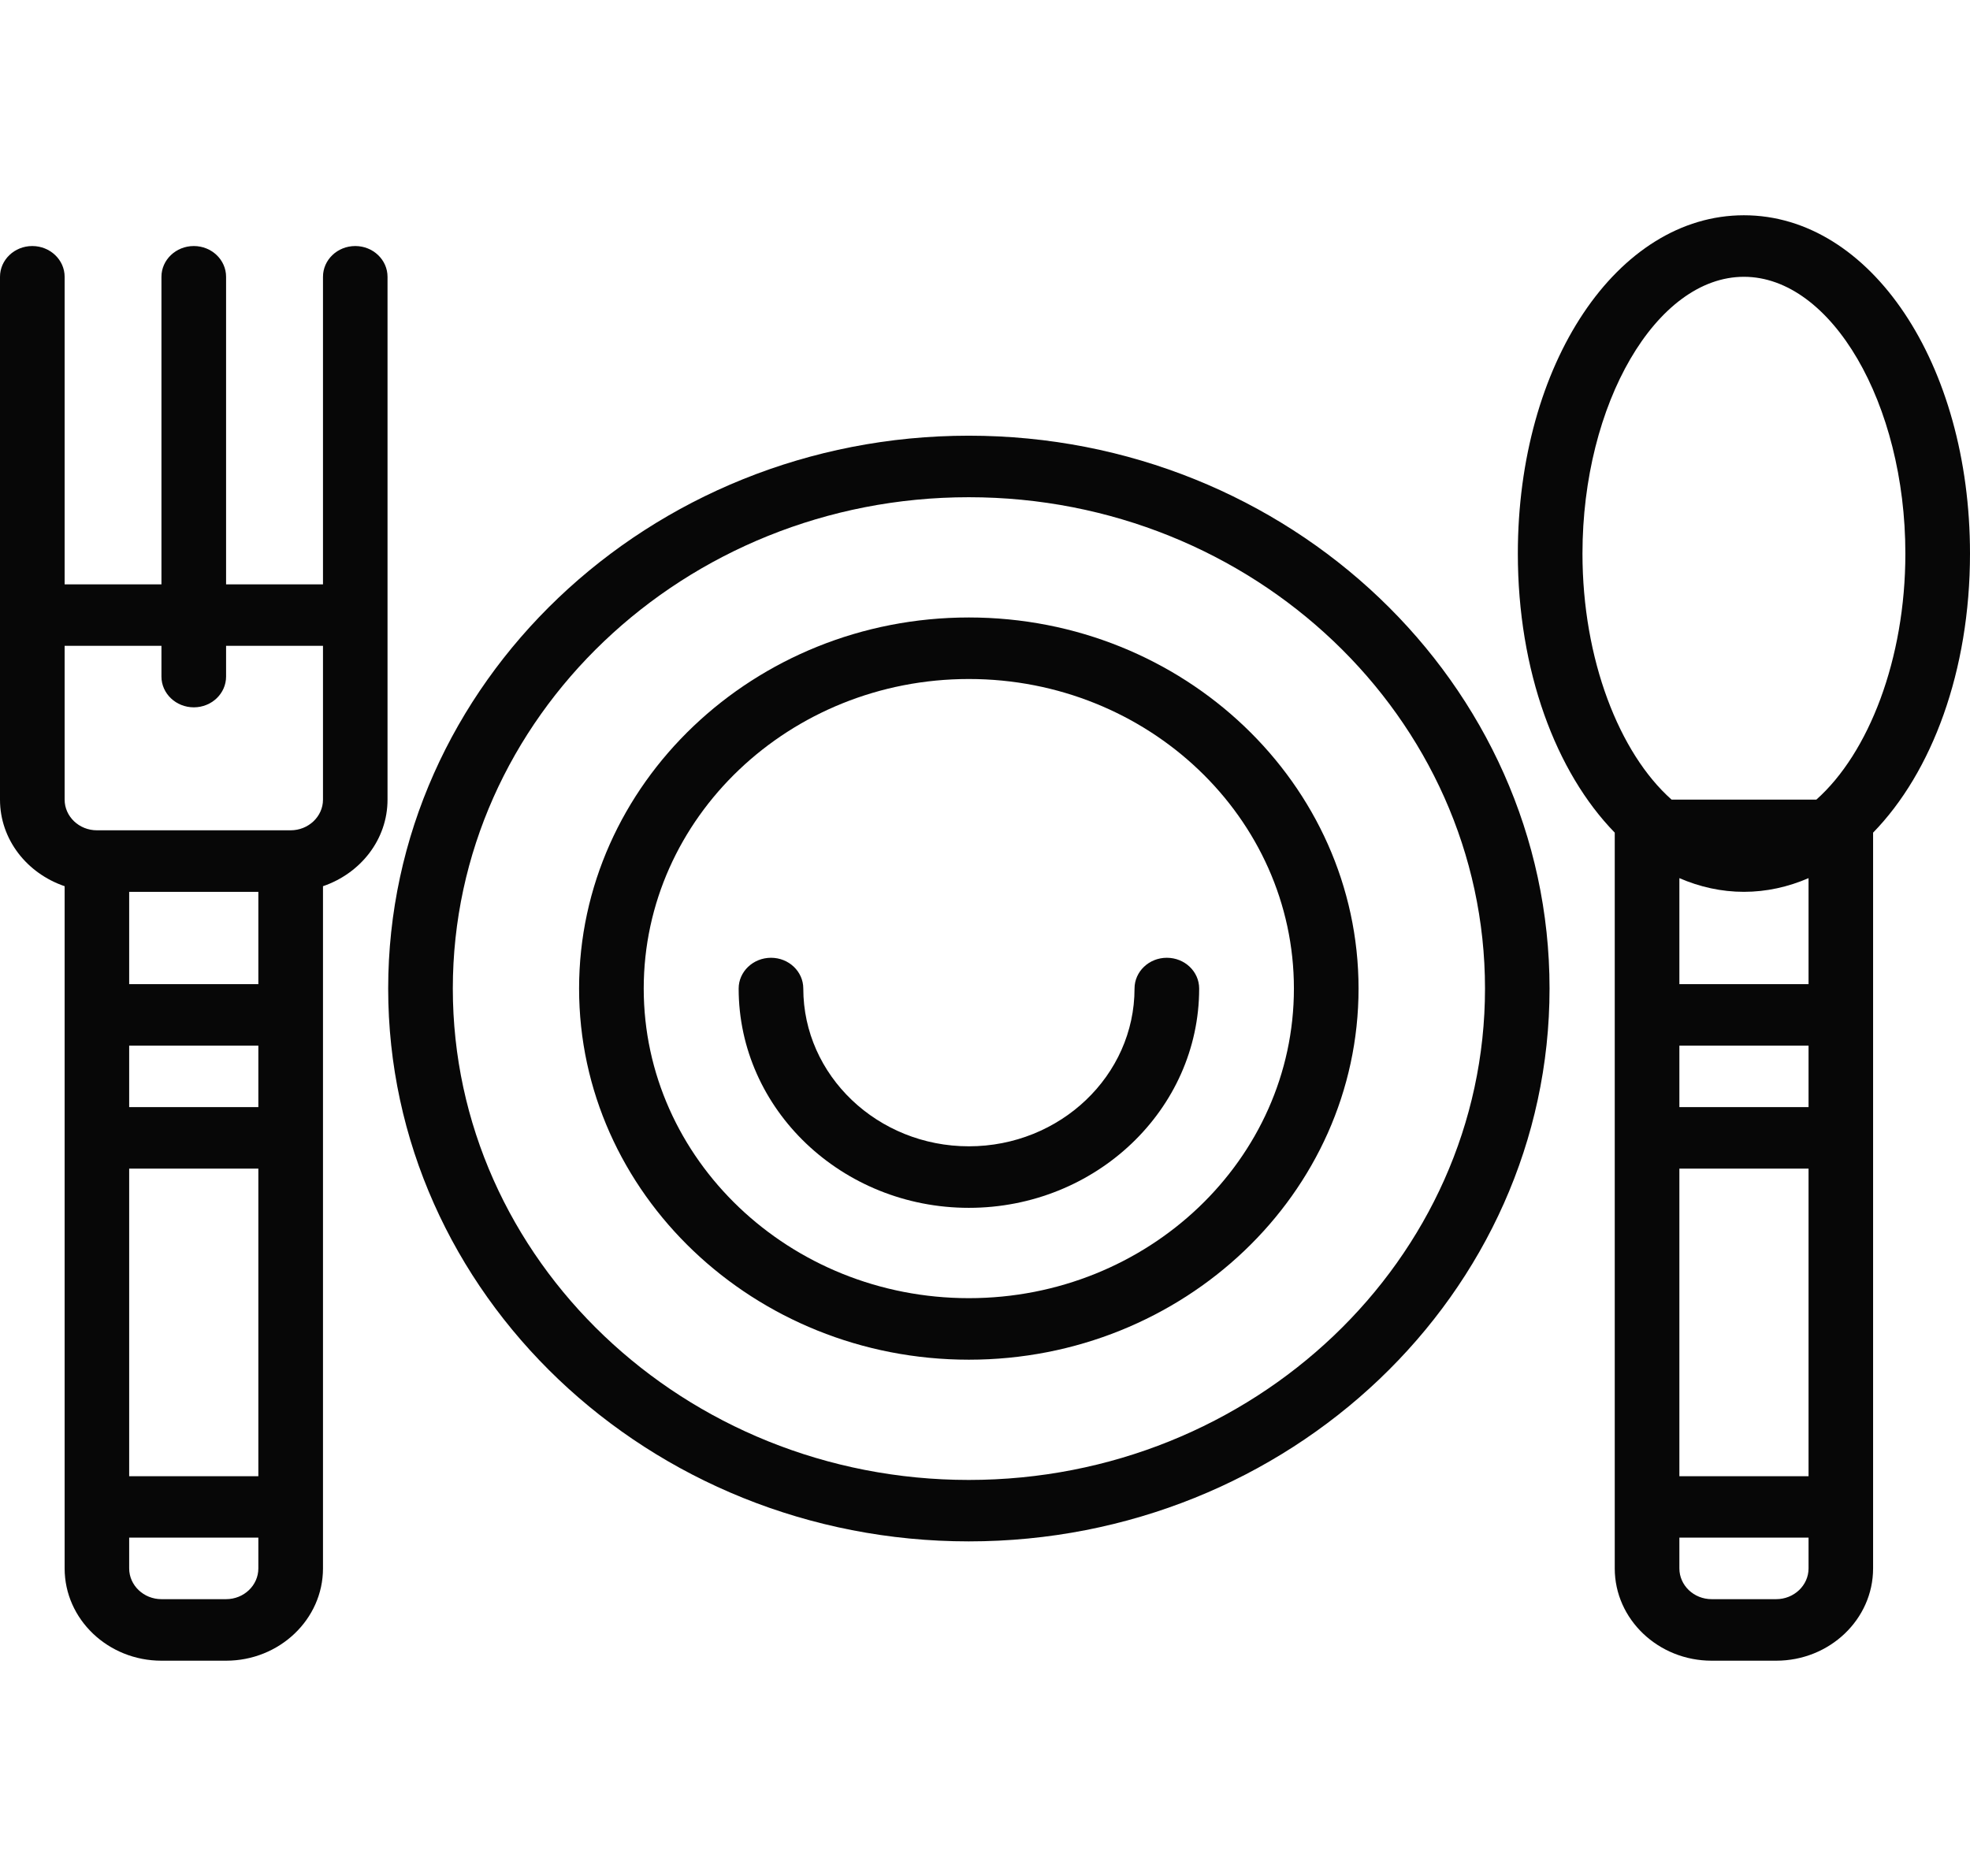 <svg width="21" height="20" viewBox="0 0 21 20" fill="none" xmlns="http://www.w3.org/2000/svg">
<path d="M10.327 16.433C6.915 16.433 4.138 13.79 4.138 10.539C4.138 7.289 6.915 4.645 10.327 4.645C13.741 4.645 16.518 7.289 16.518 10.539C16.518 13.79 13.741 16.433 10.327 16.433ZM10.327 5.301C7.294 5.301 4.827 7.65 4.827 10.539C4.827 13.428 7.294 15.778 10.327 15.778C13.361 15.778 15.83 13.428 15.83 10.539C15.83 7.65 13.361 5.301 10.327 5.301Z" fill="#070707"/>
<path d="M10.328 14.496C8.037 14.496 6.173 12.721 6.173 10.539C6.173 8.358 8.037 6.583 10.328 6.583C12.618 6.583 14.482 8.358 14.482 10.539C14.482 12.721 12.618 14.496 10.328 14.496ZM10.328 7.239C8.417 7.239 6.862 8.719 6.862 10.539C6.862 12.359 8.417 13.84 10.328 13.84C12.239 13.84 13.793 12.359 13.793 10.539C13.793 8.719 12.239 7.239 10.328 7.239Z" fill="#070707"/>
<path d="M10.328 12.877C8.975 12.877 7.874 11.828 7.874 10.539C7.874 10.358 8.029 10.211 8.219 10.211C8.409 10.211 8.563 10.358 8.563 10.539C8.563 11.466 9.355 12.221 10.328 12.221C11.302 12.221 12.094 11.466 12.094 10.539C12.094 10.358 12.248 10.211 12.438 10.211C12.629 10.211 12.783 10.358 12.783 10.539C12.783 11.829 11.681 12.877 10.328 12.877Z" fill="#070707"/>
<path d="M3.787 2.623C3.597 2.623 3.443 2.77 3.443 2.951V6.23H2.41V2.951C2.41 2.77 2.256 2.623 2.066 2.623C1.876 2.623 1.721 2.77 1.721 2.951V6.23H0.689V2.951C0.689 2.77 0.534 2.623 0.344 2.623C0.154 2.623 0 2.77 0 2.951V8.525C0 8.952 0.289 9.312 0.689 9.448V16.721C0.689 17.264 1.152 17.705 1.721 17.705H2.41C2.979 17.705 3.443 17.264 3.443 16.721V9.448C3.842 9.312 4.131 8.952 4.131 8.525V2.951C4.131 2.77 3.977 2.623 3.787 2.623ZM2.754 11.803H1.377V11.148H2.754V11.803ZM1.377 12.459H2.754V15.738H1.377V12.459ZM2.754 10.492H1.377V9.508H2.754V10.492ZM2.754 16.721C2.754 16.902 2.6 17.049 2.41 17.049H1.721C1.532 17.049 1.377 16.902 1.377 16.721V16.393H2.754V16.721ZM3.443 8.525C3.443 8.705 3.288 8.852 3.098 8.852H1.033C0.843 8.852 0.689 8.705 0.689 8.525V6.885H1.721V7.213C1.721 7.394 1.876 7.541 2.066 7.541C2.256 7.541 2.41 7.394 2.41 7.213V6.885H3.443V8.525Z" fill="#070707"/>
<path d="M18.59 2.295C17.239 2.295 16.18 3.879 16.18 5.902C16.18 7.152 16.585 8.232 17.213 8.877V16.721C17.213 17.264 17.677 17.705 18.246 17.705H18.934C19.504 17.705 19.967 17.264 19.967 16.721V8.877C20.595 8.233 21 7.152 21 5.902C21 3.879 19.941 2.295 18.59 2.295ZM19.279 16.721C19.279 16.902 19.124 17.049 18.934 17.049H18.246C18.056 17.049 17.902 16.902 17.902 16.721V16.393H19.279V16.721ZM19.279 15.738H17.902V12.459H19.279V15.738ZM19.279 11.803H17.902V11.148H19.279V11.803ZM19.279 10.492H17.902V9.362C18.119 9.456 18.35 9.508 18.59 9.508C18.83 9.508 19.061 9.456 19.279 9.362V10.492ZM19.362 8.525H17.819C17.261 8.03 16.869 7.029 16.869 5.902C16.869 4.302 17.657 2.951 18.59 2.951C19.523 2.951 20.311 4.302 20.311 5.902C20.311 7.029 19.919 8.03 19.362 8.525Z" fill="#070707"/>
</svg>
